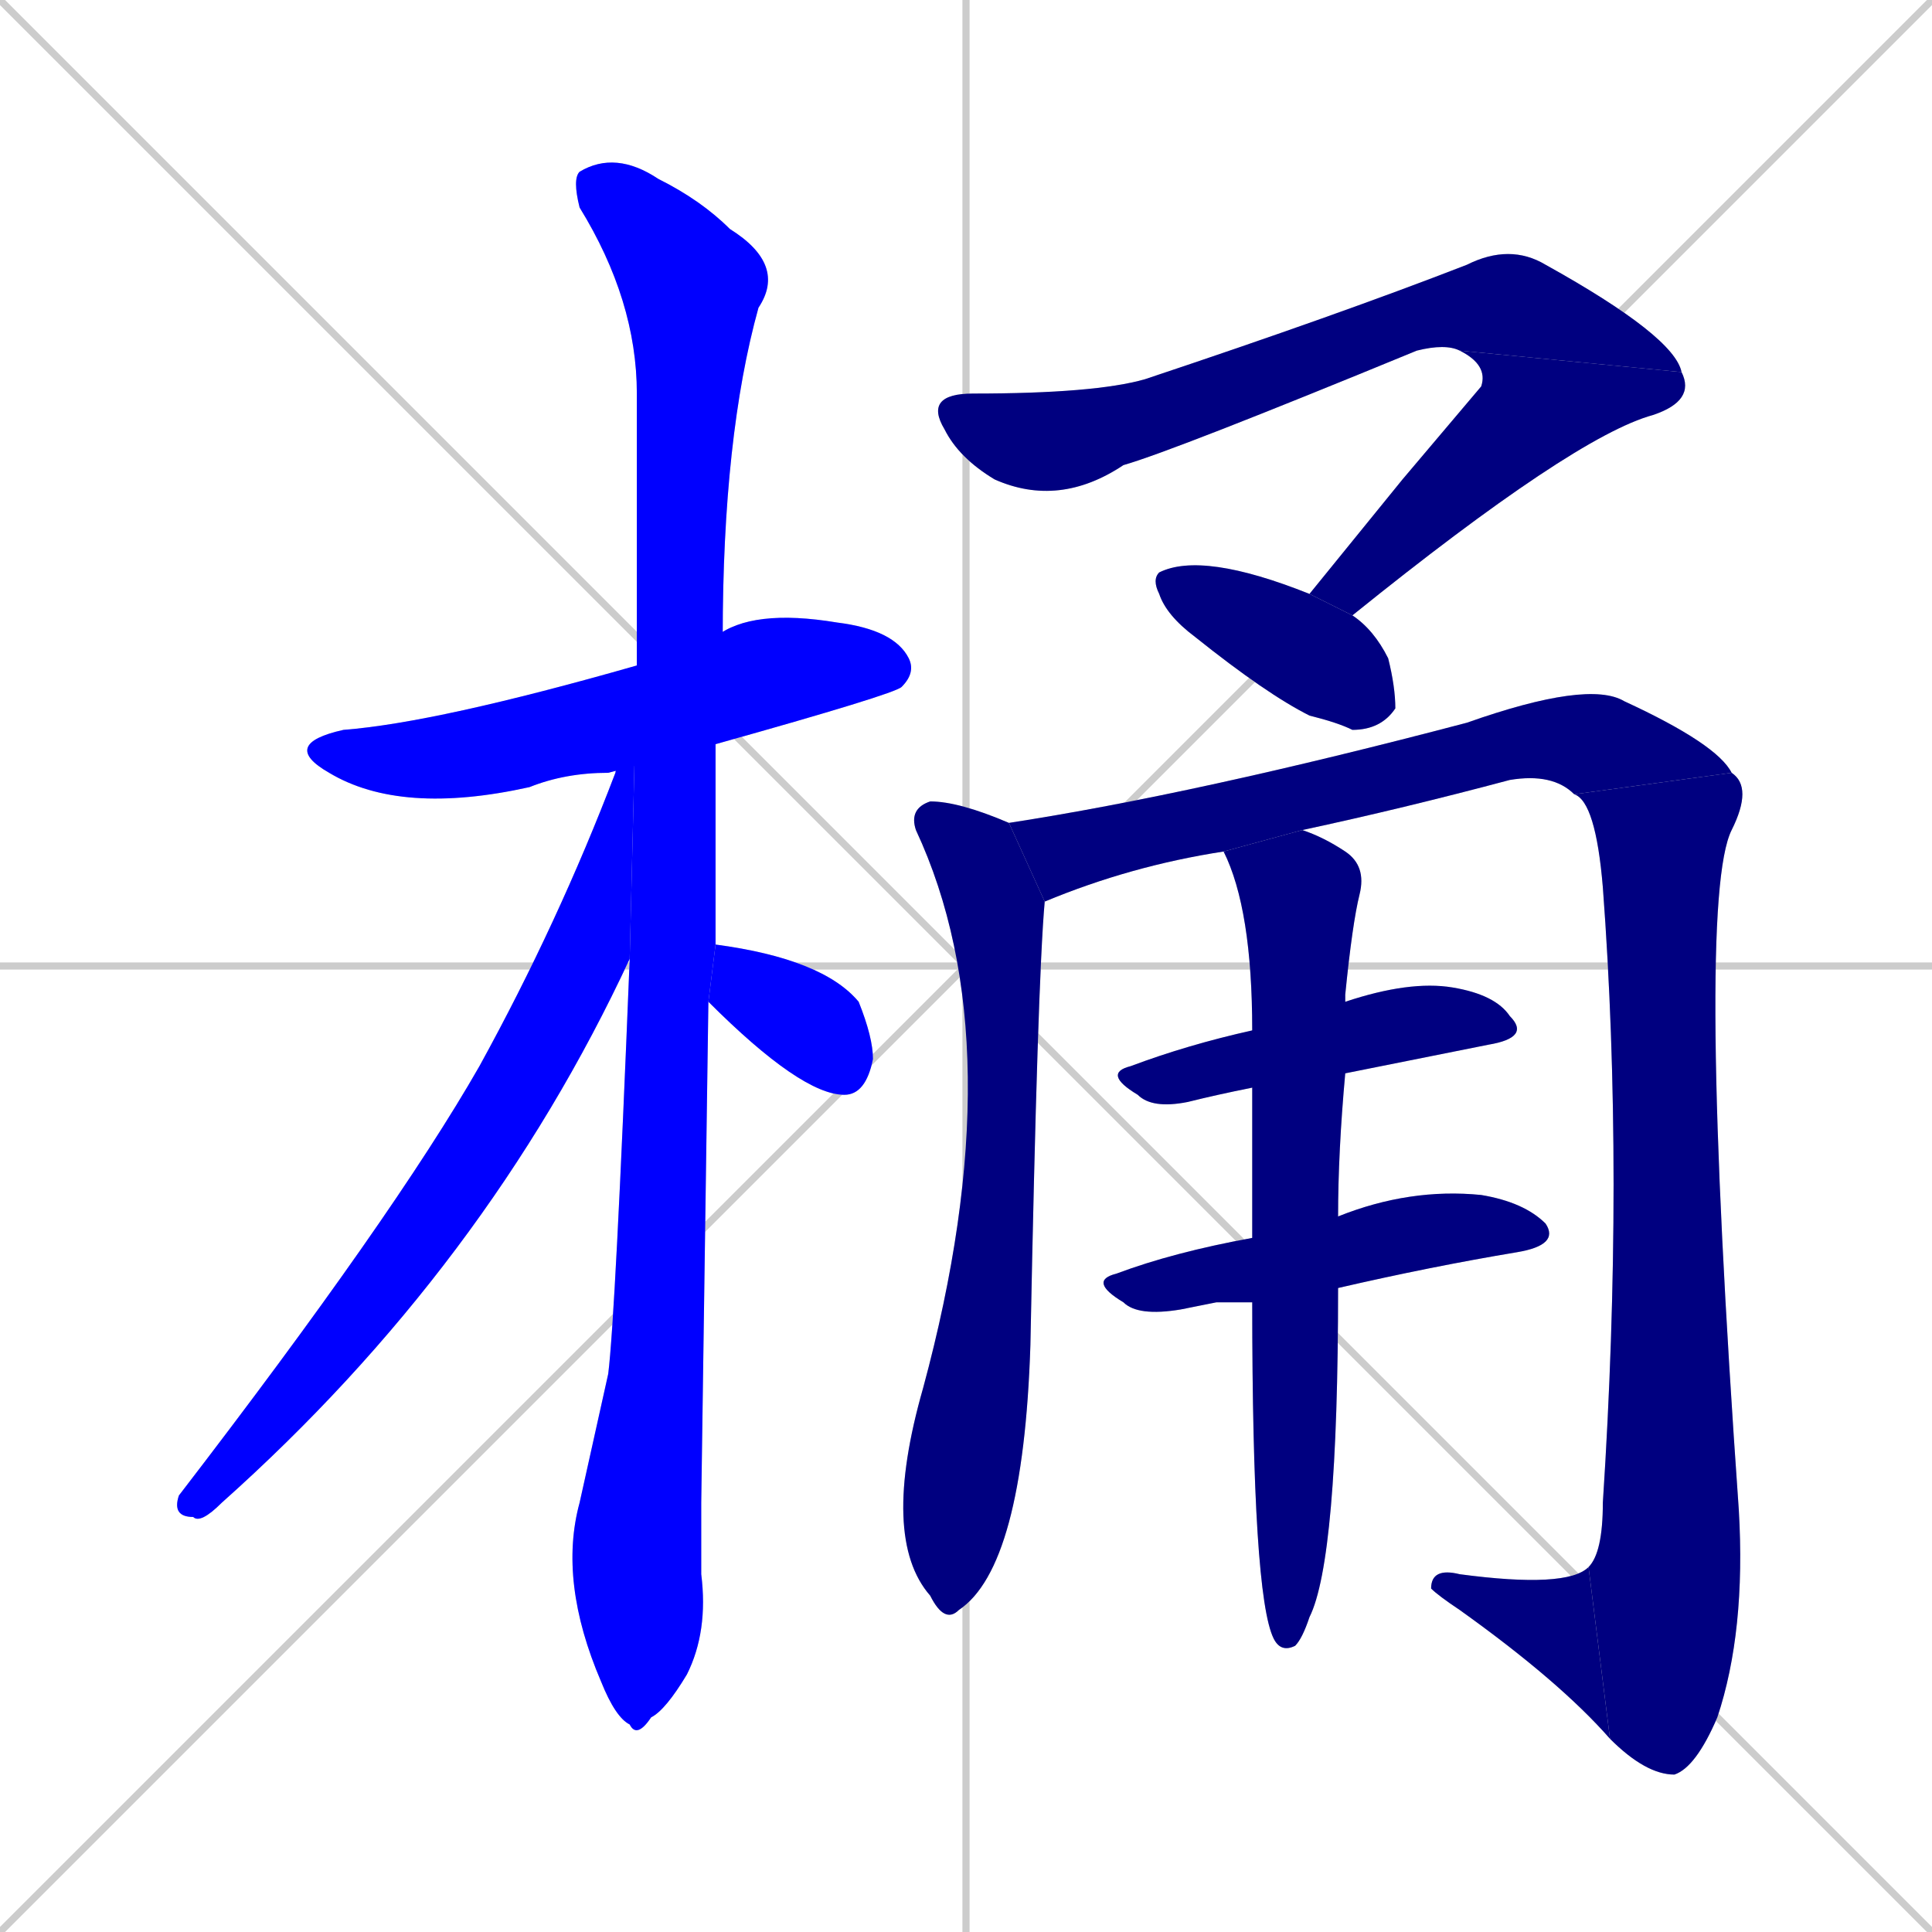 <svg xmlns="http://www.w3.org/2000/svg" xmlns:xlink="http://www.w3.org/1999/xlink" width="270" height="270"><defs><clipPath id="clip-mask-1"><rect x="39" y="85" width="89" height="29"><animate attributeName="x" from="-50" to="39" dur="0.330" begin="0; animate14.end + 1" id="animate1" fill="freeze"/></rect></clipPath><clipPath id="clip-mask-2"><rect x="78" y="21" width="32" height="222"><set attributeName="y" to="-201" begin="0; animate14.end + 1" /><animate attributeName="y" from="-201" to="21" dur="0.822" begin="animate1.end + 0.5" id="animate2" fill="freeze"/></rect></clipPath><clipPath id="clip-mask-3"><rect x="24" y="93" width="65" height="120"><set attributeName="y" to="-27" begin="0; animate14.end + 1" /><animate attributeName="y" from="-27" to="93" dur="0.444" begin="animate2.end + 0.5" id="animate3" fill="freeze"/></rect></clipPath><clipPath id="clip-mask-4"><rect x="99" y="132" width="23" height="21"><set attributeName="x" to="76" begin="0; animate14.end + 1" /><animate attributeName="x" from="76" to="99" dur="0.085" begin="animate3.end + 0.5" id="animate4" fill="freeze"/></rect></clipPath><clipPath id="clip-mask-5"><rect x="129" y="34" width="106" height="37"><set attributeName="x" to="23" begin="0; animate14.end + 1" /><animate attributeName="x" from="23" to="129" dur="0.393" begin="animate4.end + 0.5" id="animate5" fill="freeze"/></rect></clipPath><clipPath id="clip-mask-6"><rect x="183" y="49" width="54" height="37"><set attributeName="y" to="12" begin="0; animate14.end + 1" /><animate attributeName="y" from="12" to="49" dur="0.137" begin="animate5.end" id="animate6" fill="freeze"/></rect></clipPath><clipPath id="clip-mask-7"><rect x="161" y="77" width="34" height="25"><set attributeName="x" to="127" begin="0; animate14.end + 1" /><animate attributeName="x" from="127" to="161" dur="0.126" begin="animate6.end + 0.5" id="animate7" fill="freeze"/></rect></clipPath><clipPath id="clip-mask-8"><rect x="123" y="112" width="23" height="115"><set attributeName="y" to="-3" begin="0; animate14.end + 1" /><animate attributeName="y" from="-3" to="112" dur="0.426" begin="animate7.end + 0.5" id="animate8" fill="freeze"/></rect></clipPath><clipPath id="clip-mask-9"><rect x="141" y="95" width="101" height="31"><set attributeName="x" to="40" begin="0; animate14.end + 1" /><animate attributeName="x" from="40" to="141" dur="0.374" begin="animate8.end + 0.5" id="animate9" fill="freeze"/></rect></clipPath><clipPath id="clip-mask-10"><rect x="220" y="108" width="25" height="140"><set attributeName="y" to="-32" begin="0; animate14.end + 1" /><animate attributeName="y" from="-32" to="108" dur="0.519" begin="animate9.end" id="animate10" fill="freeze"/></rect></clipPath><clipPath id="clip-mask-11"><rect x="200" y="219" width="25" height="24"><set attributeName="x" to="225" begin="0; animate14.end + 1" /><animate attributeName="x" from="225" to="200" dur="0.093" begin="animate10.end" id="animate11" fill="freeze"/></rect></clipPath><clipPath id="clip-mask-12"><rect x="154" y="137" width="60" height="18"><set attributeName="x" to="94" begin="0; animate14.end + 1" /><animate attributeName="x" from="94" to="154" dur="0.222" begin="animate11.end + 0.5" id="animate12" fill="freeze"/></rect></clipPath><clipPath id="clip-mask-13"><rect x="152" y="166" width="66" height="18"><set attributeName="x" to="86" begin="0; animate14.end + 1" /><animate attributeName="x" from="86" to="152" dur="0.244" begin="animate12.end + 0.5" id="animate13" fill="freeze"/></rect></clipPath><clipPath id="clip-mask-14"><rect x="171" y="116" width="20" height="115"><set attributeName="y" to="1" begin="0; animate14.end + 1" /><animate attributeName="y" from="1" to="116" dur="0.426" begin="animate13.end + 0.5" id="animate14" fill="freeze"/></rect></clipPath></defs><path d="M 0 0 L 270 270 M 270 0 L 0 270 M 135 0 L 135 270 M 0 135 L 270 135" stroke="#CCCCCC" /><path d="M 85 108 Q 79 108 74 110 Q 56 114 46 108 Q 39 104 48 102 Q 61 101 89 93 L 100 89 Q 105 85 117 87 Q 125 88 127 92 Q 128 94 126 96 Q 125 97 100 104" fill="#CCCCCC"/><path d="M 98 210 L 98 220 Q 99 228 96 234 Q 93 239 91 240 Q 89 243 88 241 Q 86 240 84 235 Q 78 221 81 210 Q 83 201 85 192 Q 86 184 88 134 L 89 93 Q 89 73 89 55 Q 89 42 81 29 Q 80 25 81 24 Q 86 21 92 25 Q 98 28 102 32 Q 110 37 106 43 Q 101 61 101 89 L 100 104 Q 100 119 100 132 L 99 140" fill="#CCCCCC"/><path d="M 88 134 Q 68 177 31 210 Q 28 213 27 212 Q 24 212 25 209 Q 55 170 67 149 Q 78 129 86 108 L 89 93" fill="#CCCCCC"/><path d="M 100 132 Q 115 134 120 140 Q 122 145 122 148 Q 121 153 118 153 Q 112 153 99 140" fill="#CCCCCC"/><path d="M 204 49 Q 202 48 198 49 Q 164 63 157 65 Q 148 71 139 67 Q 134 64 132 60 Q 129 55 136 55 Q 153 55 160 53 Q 187 44 205 37 Q 211 34 216 37 Q 234 47 235 52" fill="#CCCCCC"/><path d="M 196 67 L 207 54 Q 208 51 204 49 L 235 52 Q 237 56 231 58 Q 220 61 189 86 L 183 83" fill="#CCCCCC"/><path d="M 189 86 Q 192 88 194 92 Q 195 96 195 99 Q 193 102 189 102 Q 187 101 183 100 Q 177 97 167 89 Q 163 86 162 83 Q 161 81 162 80 Q 168 77 183 83" fill="#CCCCCC"/><path d="M 146 126 Q 145 137 144 188 Q 143 219 134 225 Q 132 227 130 223 Q 123 215 129 194 Q 142 146 128 116 Q 127 113 130 112 Q 134 112 141 115" fill="#CCCCCC"/><path d="M 171 119 Q 158 121 146 126 L 141 115 Q 167 111 205 101 Q 222 95 227 98 Q 240 104 242 108 L 220 111 Q 217 108 211 109 Q 196 113 182 116" fill="#CCCCCC"/><path d="M 242 108 Q 245 110 242 116 Q 237 126 243 211 Q 244 228 240 240 Q 237 247 234 248 Q 230 248 225 243 L 222 219 Q 224 217 224 210 Q 227 164 224 124 Q 223 112 220 111" fill="#CCCCCC"/><path d="M 225 243 Q 218 235 204 225 Q 201 223 200 222 Q 200 219 204 220 Q 219 222 222 219" fill="#CCCCCC"/><path d="M 175 152 Q 170 153 166 154 Q 161 155 159 153 Q 154 150 158 149 Q 166 146 175 144 L 188 140 Q 197 137 203 138 Q 209 139 211 142 Q 214 145 208 146 Q 198 148 188 150" fill="#CCCCCC"/><path d="M 170 182 L 165 183 Q 159 184 157 182 Q 152 179 156 178 Q 164 175 175 173 L 187 170 Q 197 166 207 167 Q 213 168 216 171 Q 218 174 212 175 Q 200 177 187 180 L 175 182" fill="#CCCCCC"/><path d="M 175 173 Q 175 162 175 152 L 175 144 Q 175 127 171 119 L 182 116 Q 185 117 188 119 Q 191 121 190 125 Q 189 129 188 139 Q 188 140 188 140 L 188 150 Q 187 161 187 170 L 187 180 Q 187 218 183 226 Q 182 229 181 230 Q 179 231 178 229 Q 175 223 175 182" fill="#CCCCCC"/><path d="M 85 108 Q 79 108 74 110 Q 56 114 46 108 Q 39 104 48 102 Q 61 101 89 93 L 100 89 Q 105 85 117 87 Q 125 88 127 92 Q 128 94 126 96 Q 125 97 100 104" fill="#0000ff" clip-path="url(#clip-mask-1)" /><path d="M 98 210 L 98 220 Q 99 228 96 234 Q 93 239 91 240 Q 89 243 88 241 Q 86 240 84 235 Q 78 221 81 210 Q 83 201 85 192 Q 86 184 88 134 L 89 93 Q 89 73 89 55 Q 89 42 81 29 Q 80 25 81 24 Q 86 21 92 25 Q 98 28 102 32 Q 110 37 106 43 Q 101 61 101 89 L 100 104 Q 100 119 100 132 L 99 140" fill="#0000ff" clip-path="url(#clip-mask-2)" /><path d="M 88 134 Q 68 177 31 210 Q 28 213 27 212 Q 24 212 25 209 Q 55 170 67 149 Q 78 129 86 108 L 89 93" fill="#0000ff" clip-path="url(#clip-mask-3)" /><path d="M 100 132 Q 115 134 120 140 Q 122 145 122 148 Q 121 153 118 153 Q 112 153 99 140" fill="#0000ff" clip-path="url(#clip-mask-4)" /><path d="M 204 49 Q 202 48 198 49 Q 164 63 157 65 Q 148 71 139 67 Q 134 64 132 60 Q 129 55 136 55 Q 153 55 160 53 Q 187 44 205 37 Q 211 34 216 37 Q 234 47 235 52" fill="#000080" clip-path="url(#clip-mask-5)" /><path d="M 196 67 L 207 54 Q 208 51 204 49 L 235 52 Q 237 56 231 58 Q 220 61 189 86 L 183 83" fill="#000080" clip-path="url(#clip-mask-6)" /><path d="M 189 86 Q 192 88 194 92 Q 195 96 195 99 Q 193 102 189 102 Q 187 101 183 100 Q 177 97 167 89 Q 163 86 162 83 Q 161 81 162 80 Q 168 77 183 83" fill="#000080" clip-path="url(#clip-mask-7)" /><path d="M 146 126 Q 145 137 144 188 Q 143 219 134 225 Q 132 227 130 223 Q 123 215 129 194 Q 142 146 128 116 Q 127 113 130 112 Q 134 112 141 115" fill="#000080" clip-path="url(#clip-mask-8)" /><path d="M 171 119 Q 158 121 146 126 L 141 115 Q 167 111 205 101 Q 222 95 227 98 Q 240 104 242 108 L 220 111 Q 217 108 211 109 Q 196 113 182 116" fill="#000080" clip-path="url(#clip-mask-9)" /><path d="M 242 108 Q 245 110 242 116 Q 237 126 243 211 Q 244 228 240 240 Q 237 247 234 248 Q 230 248 225 243 L 222 219 Q 224 217 224 210 Q 227 164 224 124 Q 223 112 220 111" fill="#000080" clip-path="url(#clip-mask-10)" /><path d="M 225 243 Q 218 235 204 225 Q 201 223 200 222 Q 200 219 204 220 Q 219 222 222 219" fill="#000080" clip-path="url(#clip-mask-11)" /><path d="M 175 152 Q 170 153 166 154 Q 161 155 159 153 Q 154 150 158 149 Q 166 146 175 144 L 188 140 Q 197 137 203 138 Q 209 139 211 142 Q 214 145 208 146 Q 198 148 188 150" fill="#000080" clip-path="url(#clip-mask-12)" /><path d="M 170 182 L 165 183 Q 159 184 157 182 Q 152 179 156 178 Q 164 175 175 173 L 187 170 Q 197 166 207 167 Q 213 168 216 171 Q 218 174 212 175 Q 200 177 187 180 L 175 182" fill="#000080" clip-path="url(#clip-mask-13)" /><path d="M 175 173 Q 175 162 175 152 L 175 144 Q 175 127 171 119 L 182 116 Q 185 117 188 119 Q 191 121 190 125 Q 189 129 188 139 Q 188 140 188 140 L 188 150 Q 187 161 187 170 L 187 180 Q 187 218 183 226 Q 182 229 181 230 Q 179 231 178 229 Q 175 223 175 182" fill="#000080" clip-path="url(#clip-mask-14)" /></svg>